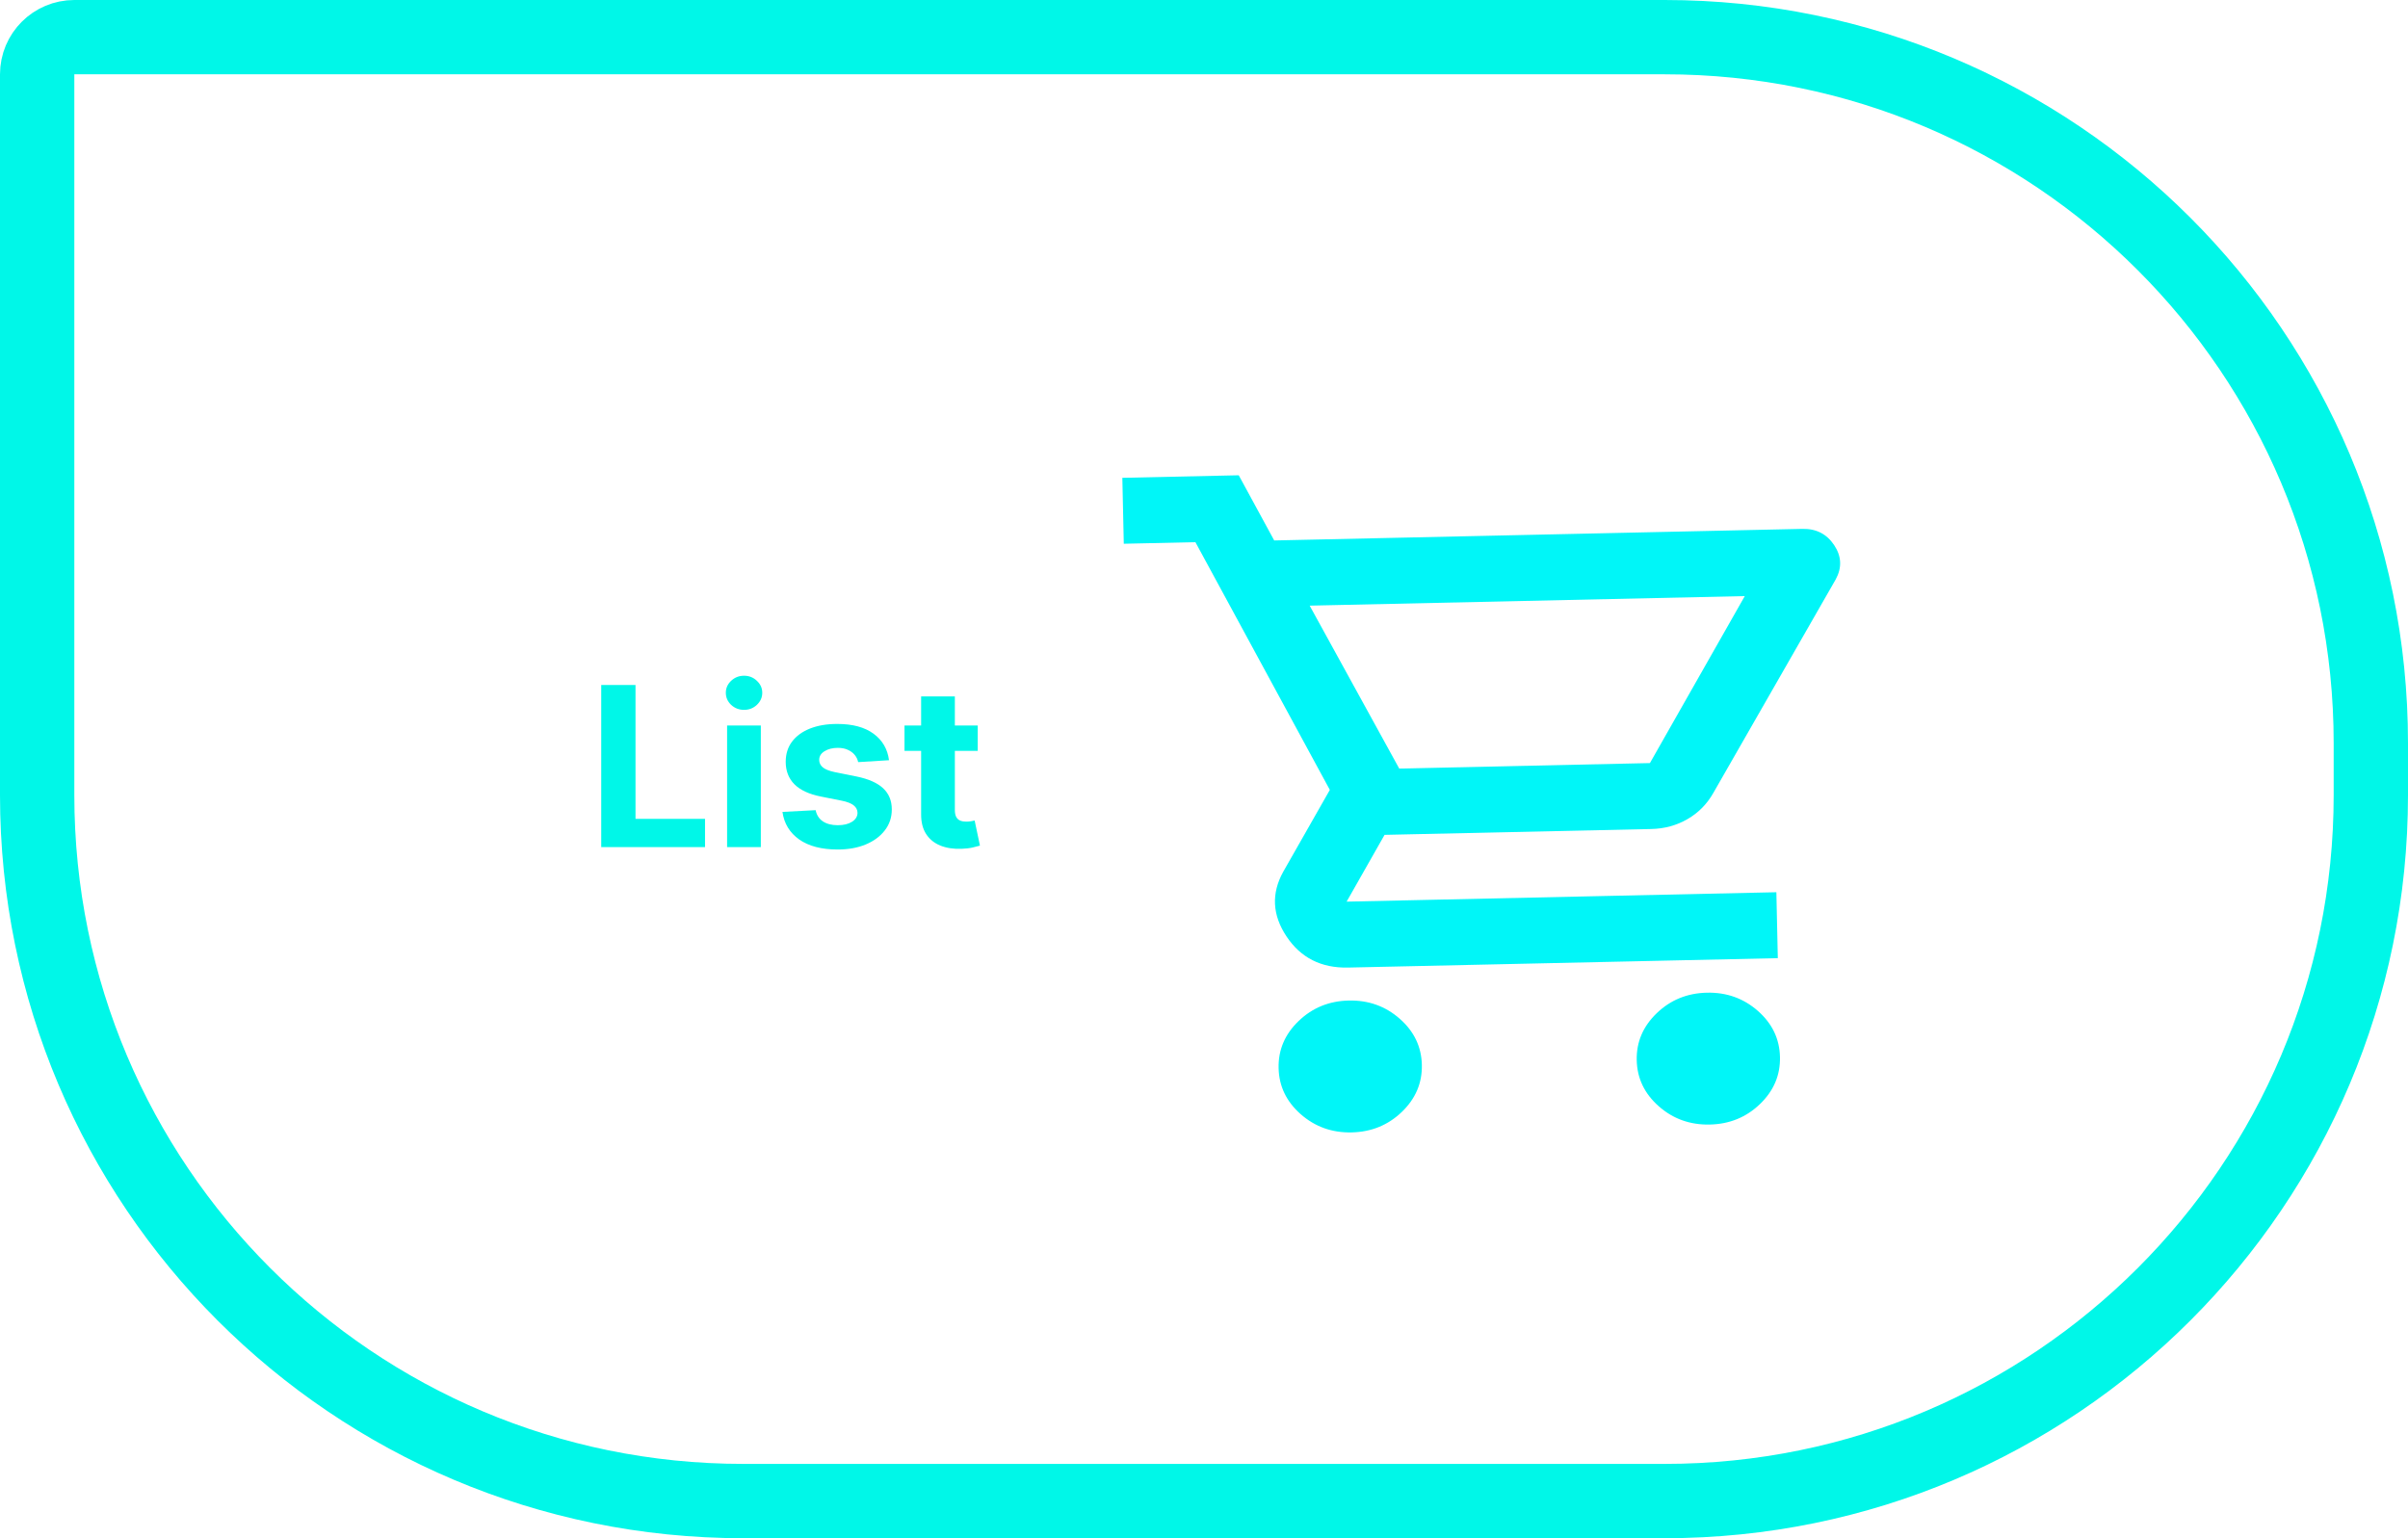 <svg width="324" height="207" viewBox="0 0 324 207" fill="none" xmlns="http://www.w3.org/2000/svg">
<path d="M10 5H224C276.467 5 319 47.533 319 100V107C319 159.467 276.467 202 224 202H100C47.533 202 5 159.467 5 107V10C5 7.239 7.239 5 10 5Z" stroke="#00F7E8" stroke-width="10"/>
<path d="M80.896 114V92.182H85.509V110.197H94.863V114H80.896ZM97.833 114V97.636H102.371V114H97.833ZM100.112 95.527C99.438 95.527 98.859 95.303 98.376 94.856C97.9 94.401 97.662 93.858 97.662 93.226C97.662 92.601 97.9 92.065 98.376 91.617C98.859 91.163 99.438 90.935 100.112 90.935C100.787 90.935 101.362 91.163 101.838 91.617C102.321 92.065 102.563 92.601 102.563 93.226C102.563 93.858 102.321 94.401 101.838 94.856C101.362 95.303 100.787 95.527 100.112 95.527ZM119.621 102.303L115.467 102.558C115.396 102.203 115.243 101.884 115.009 101.599C114.774 101.308 114.465 101.077 114.082 100.907C113.705 100.729 113.254 100.641 112.729 100.641C112.026 100.641 111.433 100.79 110.95 101.088C110.467 101.379 110.225 101.77 110.225 102.26C110.225 102.651 110.381 102.981 110.694 103.251C111.006 103.521 111.543 103.737 112.303 103.901L115.264 104.497C116.855 104.824 118.041 105.349 118.822 106.074C119.604 106.798 119.994 107.75 119.994 108.929C119.994 110.001 119.678 110.942 119.046 111.752C118.421 112.562 117.562 113.194 116.468 113.648C115.381 114.096 114.128 114.32 112.707 114.32C110.541 114.32 108.815 113.869 107.53 112.967C106.251 112.058 105.502 110.822 105.282 109.259L109.746 109.025C109.881 109.685 110.207 110.19 110.726 110.538C111.244 110.879 111.908 111.049 112.718 111.049C113.513 111.049 114.153 110.896 114.636 110.591C115.126 110.278 115.374 109.877 115.381 109.387C115.374 108.975 115.2 108.638 114.859 108.375C114.518 108.105 113.993 107.899 113.283 107.757L110.449 107.192C108.851 106.873 107.661 106.319 106.88 105.531C106.106 104.742 105.719 103.737 105.719 102.516C105.719 101.464 106.003 100.559 106.571 99.799C107.146 99.039 107.952 98.453 108.989 98.041C110.033 97.629 111.255 97.423 112.654 97.423C114.721 97.423 116.347 97.86 117.533 98.734C118.727 99.607 119.423 100.797 119.621 102.303ZM131.556 97.636V101.045H121.702V97.636H131.556ZM123.939 93.716H128.477V108.972C128.477 109.391 128.541 109.717 128.669 109.952C128.797 110.179 128.974 110.339 129.202 110.431C129.436 110.523 129.706 110.57 130.011 110.57C130.224 110.57 130.437 110.552 130.65 110.516C130.863 110.474 131.027 110.442 131.14 110.42L131.854 113.798C131.627 113.869 131.307 113.95 130.895 114.043C130.483 114.142 129.983 114.202 129.393 114.224C128.3 114.266 127.341 114.121 126.517 113.787C125.7 113.453 125.064 112.935 124.61 112.232C124.155 111.528 123.932 110.641 123.939 109.568V93.716Z" fill="#00F7E8"/>
<path d="M181.87 152.389C179.219 152.447 176.932 151.628 175.006 149.932C173.081 148.235 172.091 146.168 172.038 143.728C171.984 141.288 172.882 139.179 174.731 137.4C176.581 135.621 178.83 134.702 181.481 134.644C184.131 134.586 186.419 135.405 188.344 137.101C190.27 138.797 191.259 140.865 191.312 143.305C191.366 145.745 190.468 147.854 188.619 149.633C186.77 151.412 184.52 152.33 181.87 152.389ZM230.056 151.332C227.406 151.39 225.118 150.571 223.193 148.875C221.267 147.179 220.278 145.111 220.224 142.672C220.171 140.232 221.069 138.122 222.918 136.344C224.767 134.565 227.017 133.646 229.667 133.588C232.317 133.53 234.605 134.349 236.531 136.045C238.456 137.741 239.445 139.809 239.499 142.249C239.552 144.689 238.654 146.798 236.805 148.577C234.956 150.356 232.706 151.274 230.056 151.332ZM176.218 81.502L188.269 103.428L221.999 102.689L234.764 80.218L176.218 81.502ZM171.446 72.73L242.521 71.172C244.368 71.132 245.79 71.859 246.787 73.353C247.784 74.847 247.858 76.381 247.008 77.953L230.524 106.718C229.673 108.216 228.514 109.388 227.046 110.234C225.578 111.08 223.961 111.522 222.194 111.561L186.295 112.348L181.189 121.336L239.013 120.069L239.207 128.941L181.383 130.208C177.769 130.288 175.007 128.887 173.096 126.007C171.185 123.127 171.041 120.227 172.664 117.307L178.931 106.296L160.845 72.962L151.208 73.173L151.013 64.301L166.674 63.958L171.446 72.73Z" fill="#00F6F8"/>
</svg>
